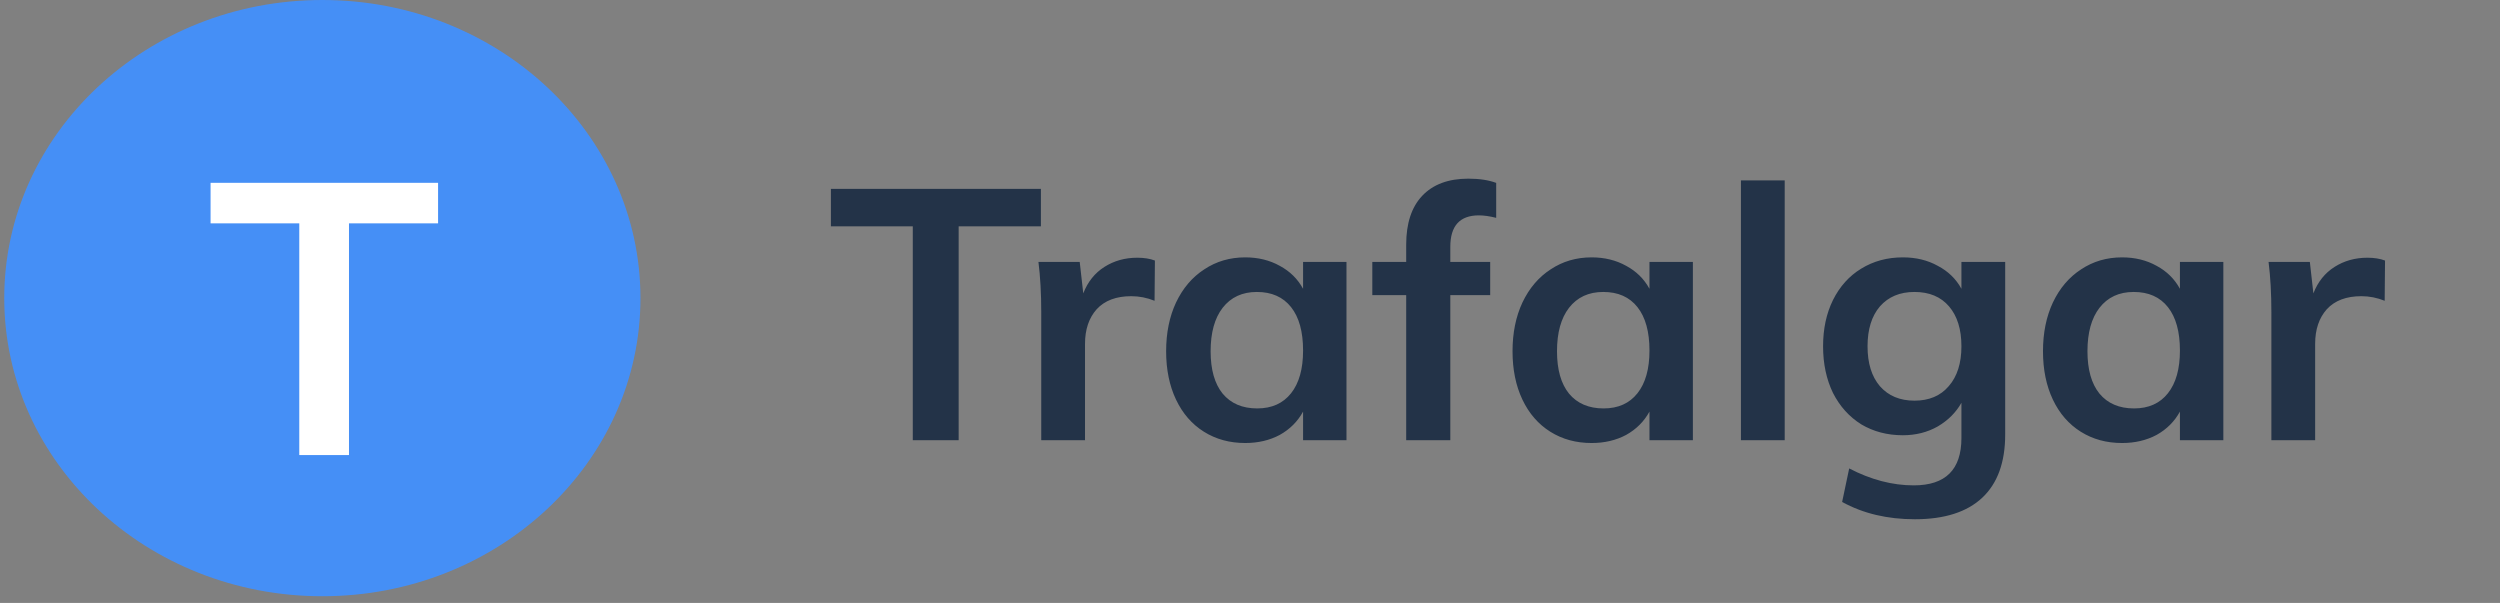 <svg width="170" height="41" viewBox="0 0 170 41" fill="none" xmlns="http://www.w3.org/2000/svg">
<rect x="0" y="0" width="170" height="41" fill="#808080" stroke="none"/>
<path d="M62.069 15.389H56.501V12.845H70.781V15.389H65.189V29.933H62.069V15.389ZM77.334 17.525C77.797 17.525 78.198 17.589 78.534 17.717L78.51 20.453C77.998 20.245 77.469 20.141 76.925 20.141C75.901 20.141 75.118 20.437 74.573 21.029C74.046 21.621 73.781 22.405 73.781 23.381V29.933H70.805V21.245C70.805 19.965 70.742 18.821 70.614 17.813H73.421L73.662 19.949C73.966 19.165 74.445 18.565 75.102 18.149C75.757 17.733 76.501 17.525 77.334 17.525ZM91.561 17.813V29.933H88.609V27.989C88.242 28.661 87.713 29.189 87.025 29.573C86.338 29.941 85.553 30.125 84.674 30.125C83.618 30.125 82.681 29.869 81.865 29.357C81.049 28.845 80.418 28.117 79.969 27.173C79.522 26.229 79.297 25.133 79.297 23.885C79.297 22.637 79.522 21.533 79.969 20.573C80.433 19.597 81.073 18.845 81.889 18.317C82.706 17.773 83.633 17.501 84.674 17.501C85.553 17.501 86.338 17.693 87.025 18.077C87.713 18.445 88.242 18.965 88.609 19.637V17.813H91.561ZM85.49 27.773C86.481 27.773 87.249 27.429 87.793 26.741C88.338 26.053 88.609 25.085 88.609 23.837C88.609 22.557 88.338 21.573 87.793 20.885C87.249 20.197 86.474 19.853 85.466 19.853C84.474 19.853 83.698 20.213 83.138 20.933C82.594 21.637 82.322 22.621 82.322 23.885C82.322 25.133 82.594 26.093 83.138 26.765C83.698 27.437 84.481 27.773 85.49 27.773ZM100.565 14.645C99.269 14.645 98.621 15.357 98.621 16.781V17.813H101.333V20.069H98.621V29.933H95.621V20.069H93.317V17.813H95.621V16.637C95.621 15.197 95.981 14.093 96.701 13.325C97.437 12.541 98.485 12.149 99.845 12.149C100.597 12.149 101.229 12.245 101.741 12.437V14.813C101.293 14.701 100.901 14.645 100.565 14.645ZM115.116 17.813V29.933H112.164V27.989C111.796 28.661 111.268 29.189 110.58 29.573C109.892 29.941 109.108 30.125 108.228 30.125C107.172 30.125 106.236 29.869 105.42 29.357C104.604 28.845 103.972 28.117 103.524 27.173C103.076 26.229 102.852 25.133 102.852 23.885C102.852 22.637 103.076 21.533 103.524 20.573C103.988 19.597 104.628 18.845 105.444 18.317C106.26 17.773 107.188 17.501 108.228 17.501C109.108 17.501 109.892 17.693 110.58 18.077C111.268 18.445 111.796 18.965 112.164 19.637V17.813H115.116ZM109.044 27.773C110.036 27.773 110.804 27.429 111.348 26.741C111.892 26.053 112.164 25.085 112.164 23.837C112.164 22.557 111.892 21.573 111.348 20.885C110.804 20.197 110.028 19.853 109.02 19.853C108.028 19.853 107.252 20.213 106.692 20.933C106.148 21.637 105.876 22.621 105.876 23.885C105.876 25.133 106.148 26.093 106.692 26.765C107.252 27.437 108.036 27.773 109.044 27.773ZM118.384 12.269H121.36V29.933H118.384V12.269ZM136.353 17.813V29.549C136.353 31.437 135.833 32.869 134.793 33.845C133.753 34.821 132.225 35.309 130.209 35.309C128.337 35.309 126.689 34.917 125.265 34.133L125.745 31.853C127.217 32.621 128.681 33.005 130.137 33.005C132.297 33.005 133.377 31.933 133.377 29.789V27.389C133.009 28.045 132.473 28.581 131.769 28.997C131.065 29.397 130.273 29.597 129.393 29.597C128.337 29.597 127.393 29.349 126.561 28.853C125.745 28.341 125.105 27.629 124.641 26.717C124.193 25.789 123.969 24.733 123.969 23.549C123.969 22.365 124.193 21.317 124.641 20.405C125.105 19.477 125.745 18.765 126.561 18.269C127.393 17.757 128.337 17.501 129.393 17.501C130.289 17.501 131.081 17.693 131.769 18.077C132.473 18.445 133.009 18.965 133.377 19.637V17.813H136.353ZM130.185 27.245C131.177 27.245 131.953 26.917 132.513 26.261C133.089 25.605 133.377 24.701 133.377 23.549C133.377 22.397 133.097 21.493 132.537 20.837C131.977 20.181 131.193 19.853 130.185 19.853C129.193 19.853 128.409 20.181 127.833 20.837C127.273 21.493 126.993 22.397 126.993 23.549C126.993 24.701 127.273 25.605 127.833 26.261C128.409 26.917 129.193 27.245 130.185 27.245ZM151.187 17.813V29.933H148.235V27.989C147.867 28.661 147.339 29.189 146.651 29.573C145.963 29.941 145.179 30.125 144.299 30.125C143.243 30.125 142.307 29.869 141.491 29.357C140.675 28.845 140.043 28.117 139.595 27.173C139.147 26.229 138.923 25.133 138.923 23.885C138.923 22.637 139.147 21.533 139.595 20.573C140.059 19.597 140.699 18.845 141.515 18.317C142.331 17.773 143.259 17.501 144.299 17.501C145.179 17.501 145.963 17.693 146.651 18.077C147.339 18.445 147.867 18.965 148.235 19.637V17.813H151.187ZM145.115 27.773C146.107 27.773 146.875 27.429 147.419 26.741C147.963 26.053 148.235 25.085 148.235 23.837C148.235 22.557 147.963 21.573 147.419 20.885C146.875 20.197 146.099 19.853 145.091 19.853C144.099 19.853 143.323 20.213 142.763 20.933C142.219 21.637 141.947 22.621 141.947 23.885C141.947 25.133 142.219 26.093 142.763 26.765C143.323 27.437 144.107 27.773 145.115 27.773ZM160.982 17.525C161.446 17.525 161.846 17.589 162.182 17.717L162.158 20.453C161.646 20.245 161.118 20.141 160.574 20.141C159.55 20.141 158.766 20.437 158.222 21.029C157.694 21.621 157.43 22.405 157.43 23.381V29.933H154.454V21.245C154.454 19.965 154.39 18.821 154.262 17.813H157.07L157.31 19.949C157.614 19.165 158.094 18.565 158.75 18.149C159.406 17.733 160.15 17.525 160.982 17.525Z" fill="#233348"/>
<ellipse cx="21.92" cy="20.272" rx="21.631" ry="20.272" fill="#458FF6"/>
<path d="M20.351 15.188H14.319V12.432H29.789V15.188H23.731V30.944H20.351V15.188Z" fill="white"/>
</svg>

